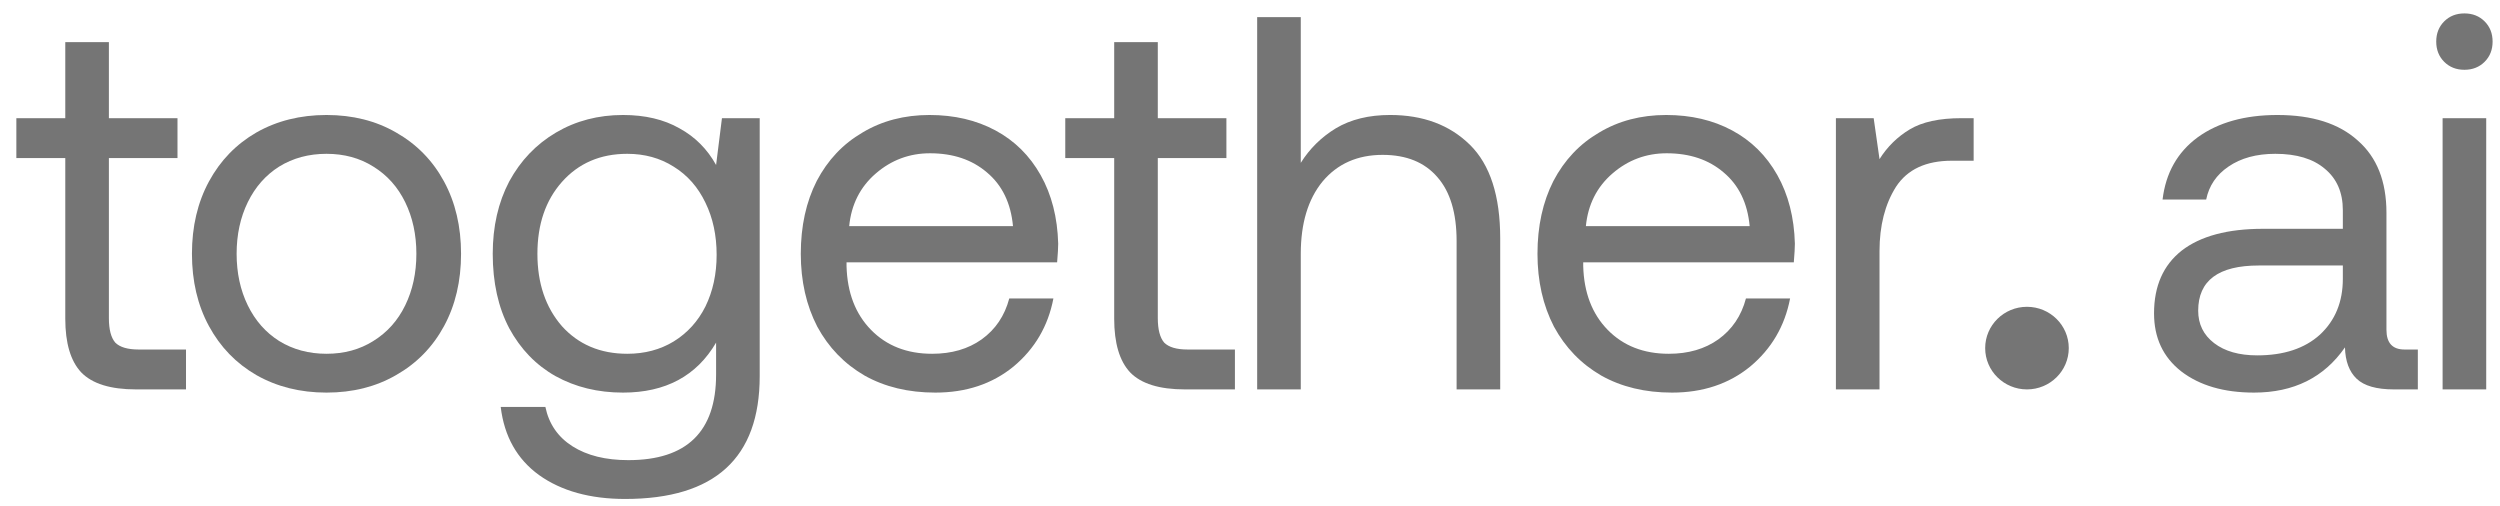 <svg width="331" height="67" viewBox="0 0 331 67" fill="none" xmlns="http://www.w3.org/2000/svg">
<g clip-path="url(#clip0_377_18)">
<path d="M8.643 20.928H2.165V15.647H8.643V5.578H14.417V15.647H23.5V20.928H14.417V42.122C14.417 43.624 14.698 44.704 15.262 45.361C15.872 45.971 16.905 46.276 18.36 46.276H24.627V51.557H18.008C14.628 51.557 12.21 50.806 10.755 49.304C9.347 47.802 8.643 45.431 8.643 42.192V20.928Z" fill="#757575"/>
<path d="M43.228 51.98C39.755 51.98 36.657 51.205 33.934 49.656C31.258 48.107 29.169 45.948 27.667 43.178C26.165 40.409 25.414 37.217 25.414 33.602C25.414 29.988 26.165 26.796 27.667 24.026C29.169 21.256 31.258 19.097 33.934 17.548C36.657 15.999 39.755 15.225 43.228 15.225C46.702 15.225 49.777 15.999 52.452 17.548C55.175 19.097 57.287 21.256 58.789 24.026C60.291 26.796 61.043 29.988 61.043 33.602C61.043 37.217 60.291 40.409 58.789 43.178C57.287 45.948 55.175 48.107 52.452 49.656C49.777 51.205 46.702 51.98 43.228 51.98ZM43.228 46.84C45.575 46.84 47.641 46.276 49.425 45.15C51.255 44.023 52.664 42.451 53.649 40.432C54.635 38.414 55.128 36.137 55.128 33.602C55.128 31.067 54.635 28.791 53.649 26.772C52.664 24.754 51.255 23.181 49.425 22.055C47.641 20.928 45.575 20.365 43.228 20.365C40.881 20.365 38.792 20.928 36.962 22.055C35.178 23.181 33.793 24.754 32.807 26.772C31.822 28.791 31.329 31.067 31.329 33.602C31.329 36.137 31.822 38.414 32.807 40.432C33.793 42.451 35.178 44.023 36.962 45.15C38.792 46.276 40.881 46.84 43.228 46.84Z" fill="#757575"/>
<path d="M100.585 15.647V49.797C100.585 60.64 94.647 66.062 82.771 66.062C78.124 66.062 74.321 65.006 71.364 62.894C68.454 60.781 66.764 57.777 66.294 53.881H72.209C72.679 56.134 73.876 57.871 75.8 59.091C77.725 60.312 80.189 60.922 83.193 60.922C90.939 60.922 94.811 57.143 94.811 49.586V45.361C92.23 49.773 88.122 51.98 82.489 51.98C79.156 51.98 76.176 51.252 73.547 49.797C70.965 48.342 68.923 46.229 67.421 43.46C65.966 40.69 65.238 37.404 65.238 33.602C65.238 29.988 65.966 26.796 67.421 24.026C68.923 21.256 70.989 19.097 73.617 17.548C76.246 15.999 79.203 15.225 82.489 15.225C85.4 15.225 87.888 15.811 89.953 16.985C92.018 18.111 93.638 19.731 94.811 21.843L95.586 15.647H100.585ZM83.053 46.84C85.353 46.84 87.395 46.3 89.178 45.22C91.009 44.093 92.418 42.544 93.403 40.573C94.389 38.554 94.882 36.278 94.882 33.743C94.882 31.161 94.389 28.861 93.403 26.843C92.418 24.777 91.009 23.181 89.178 22.055C87.395 20.928 85.353 20.365 83.053 20.365C79.485 20.365 76.598 21.609 74.392 24.097C72.233 26.537 71.153 29.706 71.153 33.602C71.153 37.498 72.233 40.69 74.392 43.178C76.598 45.619 79.485 46.84 83.053 46.84Z" fill="#757575"/>
<path d="M106.025 33.602C106.025 29.941 106.729 26.725 108.138 23.956C109.593 21.186 111.611 19.05 114.193 17.548C116.775 15.999 119.732 15.225 123.065 15.225C126.351 15.225 129.261 15.905 131.796 17.267C134.331 18.628 136.326 20.599 137.781 23.181C139.236 25.763 140.011 28.791 140.105 32.264C140.105 32.781 140.058 33.602 139.964 34.729H112.081V35.222C112.175 38.742 113.254 41.559 115.32 43.671C117.385 45.783 120.084 46.84 123.417 46.84C125.999 46.84 128.182 46.206 129.965 44.938C131.796 43.624 133.017 41.817 133.627 39.517H139.471C138.767 43.178 137.007 46.182 134.19 48.53C131.374 50.83 127.924 51.98 123.839 51.98C120.272 51.98 117.15 51.228 114.475 49.727C111.799 48.178 109.71 46.018 108.208 43.248C106.753 40.432 106.025 37.217 106.025 33.602ZM134.12 29.941C133.838 26.89 132.688 24.519 130.67 22.829C128.698 21.139 126.187 20.294 123.135 20.294C120.413 20.294 118.019 21.186 115.953 22.97C113.888 24.754 112.714 27.077 112.433 29.941H134.12Z" fill="#757575"/>
<path d="M147.519 20.928H141.041V15.647H147.519V5.578H153.293V15.647H162.376V20.928H153.293V42.122C153.293 43.624 153.574 44.704 154.138 45.361C154.748 45.971 155.781 46.276 157.236 46.276H163.503V51.557H156.884C153.504 51.557 151.086 50.806 149.631 49.304C148.223 47.802 147.519 45.431 147.519 42.192V20.928Z" fill="#757575"/>
<path d="M184.052 15.224C188.418 15.224 191.938 16.539 194.614 19.167C197.29 21.796 198.628 25.927 198.628 31.56V51.557H192.854V31.912C192.854 28.204 192.009 25.387 190.319 23.462C188.629 21.491 186.211 20.505 183.066 20.505C179.734 20.505 177.081 21.679 175.11 24.026C173.185 26.373 172.223 29.565 172.223 33.602V51.557H166.449V2.268H172.223V21.561C173.396 19.684 174.945 18.158 176.87 16.985C178.842 15.811 181.236 15.224 184.052 15.224Z" fill="#757575"/>
<path d="M203.562 33.602C203.562 29.941 204.267 26.725 205.675 23.956C207.13 21.186 209.148 19.05 211.73 17.548C214.312 15.999 217.269 15.225 220.602 15.225C223.887 15.225 226.798 15.905 229.332 17.267C231.869 18.628 233.864 20.599 235.318 23.181C236.773 25.763 237.549 28.791 237.642 32.264C237.642 32.781 237.594 33.602 237.501 34.729H209.618V35.222C209.712 38.742 210.792 41.559 212.856 43.671C214.922 45.783 217.62 46.84 220.954 46.84C223.536 46.84 225.718 46.206 227.503 44.938C229.332 43.624 230.554 41.817 231.163 39.517H237.008C236.304 43.178 234.544 46.182 231.727 48.53C228.91 50.83 225.46 51.98 221.376 51.98C217.81 51.98 214.687 51.228 212.011 49.727C209.335 48.178 207.247 46.018 205.745 43.248C204.29 40.432 203.562 37.217 203.562 33.602ZM231.656 29.941C231.375 26.89 230.225 24.519 228.207 22.829C226.234 21.139 223.723 20.294 220.673 20.294C217.949 20.294 215.556 21.186 213.49 22.97C211.424 24.754 210.251 27.077 209.97 29.941H231.656Z" fill="#757575"/>
<path d="M261.311 15.647V21.28H258.423C254.996 21.28 252.533 22.43 251.031 24.73C249.576 27.03 248.848 29.87 248.848 33.25V51.557H243.074V15.647H248.074L248.848 21.069C249.88 19.426 251.218 18.111 252.861 17.126C254.505 16.14 256.781 15.647 259.692 15.647H261.311Z" fill="#757575"/>
<path d="M320.121 46.276V51.557H316.952C314.651 51.557 313.009 51.088 312.023 50.149C311.037 49.21 310.521 47.825 310.473 45.995C307.703 49.985 303.69 51.98 298.434 51.98C294.444 51.98 291.227 51.041 288.786 49.163C286.394 47.286 285.195 44.727 285.195 41.488C285.195 37.874 286.417 35.104 288.857 33.18C291.346 31.255 294.937 30.293 299.631 30.293H310.192V27.828C310.192 25.481 309.395 23.651 307.797 22.336C306.249 21.022 304.067 20.365 301.249 20.365C298.761 20.365 296.697 20.928 295.053 22.055C293.457 23.134 292.471 24.59 292.097 26.42H286.323C286.745 22.9 288.293 20.154 290.969 18.182C293.693 16.21 297.213 15.225 301.532 15.225C306.133 15.225 309.676 16.351 312.164 18.604C314.699 20.811 315.966 24.003 315.966 28.18V43.671C315.966 45.408 316.765 46.276 318.36 46.276H320.121ZM310.192 35.151H299.067C293.715 35.151 291.04 37.146 291.04 41.136C291.04 42.92 291.745 44.352 293.152 45.431C294.56 46.511 296.462 47.051 298.857 47.051C302.377 47.051 305.146 46.136 307.165 44.305C309.183 42.427 310.192 39.963 310.192 36.912V35.151Z" fill="#757575"/>
<path d="M326.287 1.776C327.367 1.776 328.26 2.128 328.963 2.832C329.668 3.536 330.02 4.428 330.02 5.508C330.02 6.587 329.668 7.479 328.963 8.184C328.26 8.888 327.367 9.24 326.287 9.24C325.207 9.24 324.317 8.888 323.612 8.184C322.908 7.479 322.557 6.587 322.557 5.508C322.557 4.428 322.908 3.536 323.612 2.832C324.317 2.128 325.207 1.776 326.287 1.776ZM323.401 15.647H329.175V51.557H323.401V15.647Z" fill="#757575"/>
<path d="M273.905 46.089C273.905 49.109 271.427 51.557 268.37 51.557C265.314 51.557 262.838 49.109 262.838 46.089C262.838 43.069 265.314 40.621 268.37 40.621C271.427 40.621 273.905 43.069 273.905 46.089Z" fill="#757575"/>
</g>
<defs>
<clipPath id="clip0_377_18">
<rect width="330.819" height="66.58" fill="white" transform="translate(0.095)"/>
</clipPath>
</defs>
</svg>
